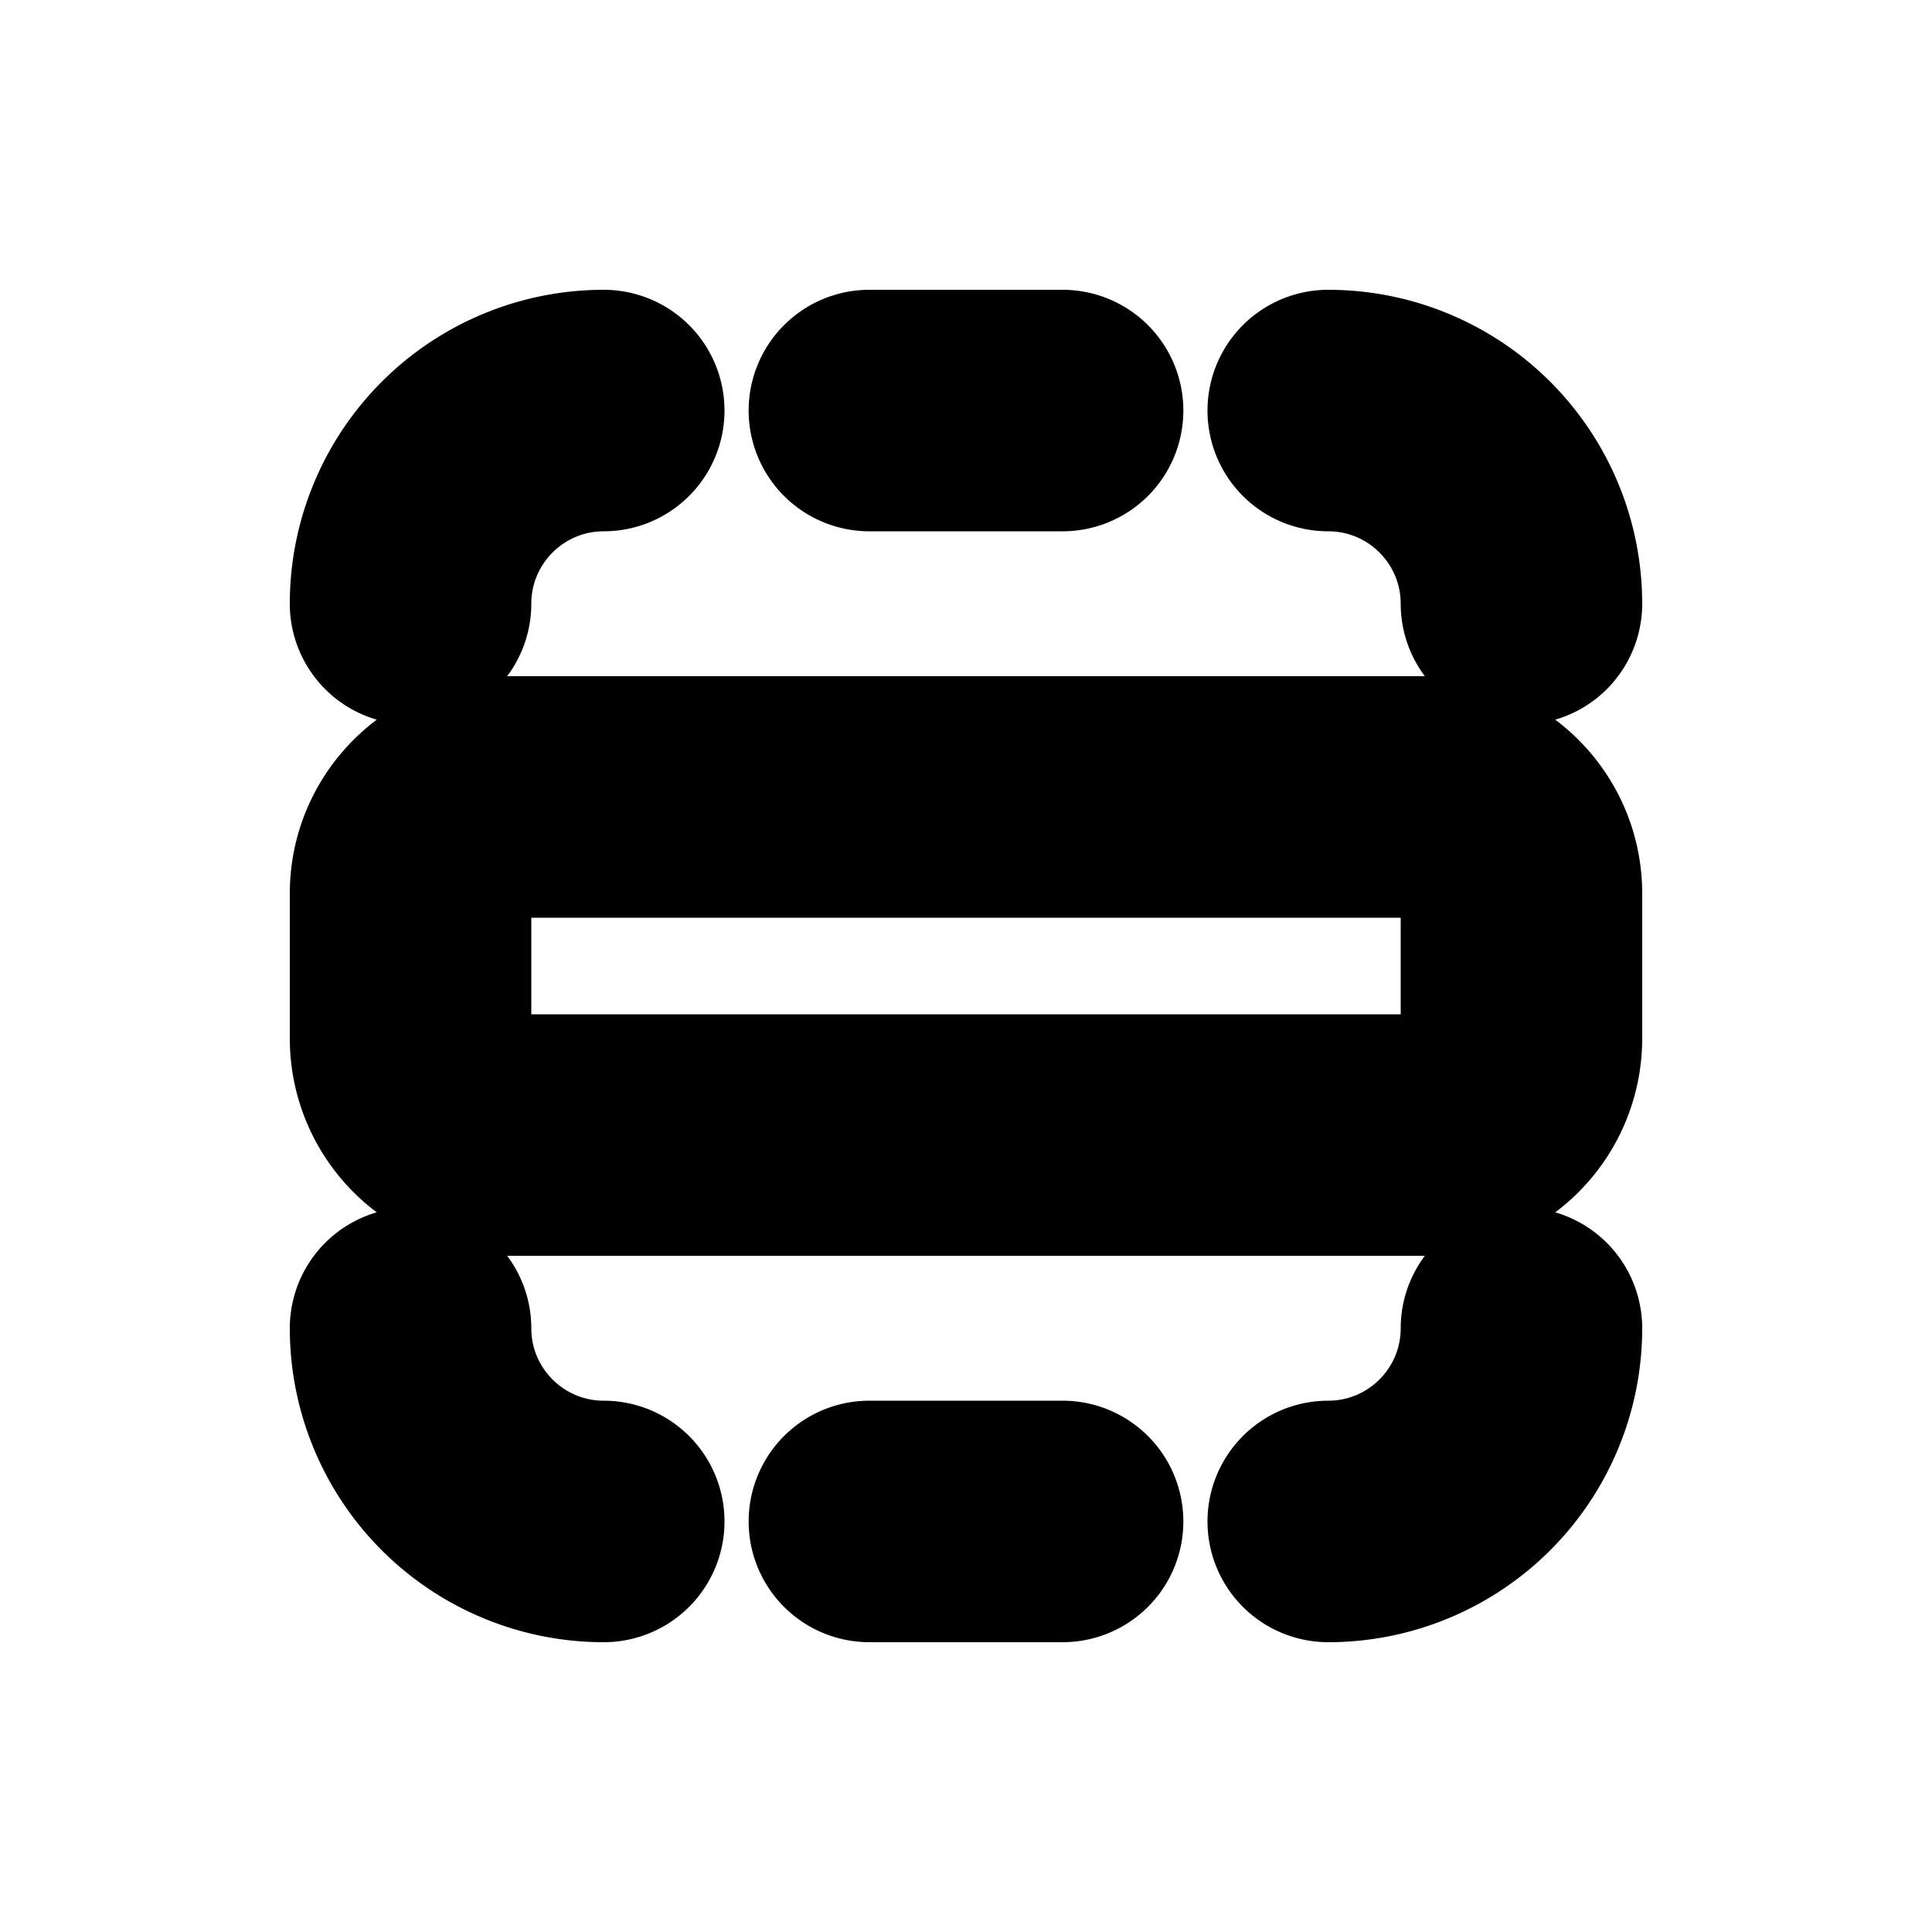 <svg xmlns="http://www.w3.org/2000/svg" viewBox="0 0 20 20" fill="currentColor" stroke="currentColor"><path d="M3.5 6.25A2.75 2.75 0 0 1 6.25 3.5a.75.75 0 0 1 0 1.5C5.56 5 5 5.56 5 6.25a.75.75 0 0 1-1.5 0"/><path fill-rule="evenodd" d="M3.5 9.25c0-.966.784-1.75 1.75-1.75h9.5c.966 0 1.75.784 1.75 1.75v1.5a1.75 1.75 0 0 1-1.75 1.75h-9.5a1.75 1.75 0 0 1-1.75-1.75zM5.25 9a.25.25 0 0 0-.25.25v1.5c0 .138.112.25.25.25h9.5a.25.25 0 0 0 .25-.25v-1.5a.25.25 0 0 0-.25-.25z"/><path d="M3.5 13.75a2.75 2.75 0 0 0 2.75 2.75.75.75 0 0 0 0-1.5C5.56 15 5 14.44 5 13.75a.75.75 0 0 0-1.5 0M13.75 3.5a2.75 2.75 0 0 1 2.75 2.75.75.75 0 0 1-1.5 0C15 5.56 14.44 5 13.75 5a.75.75 0 0 1 0-1.5M13.75 16.5a2.75 2.75 0 0 0 2.75-2.75.75.75 0 0 0-1.5 0c0 .69-.56 1.25-1.25 1.25a.75.75 0 0 0 0 1.5M11.75 4.25A.75.75 0 0 1 11 5H9a.75.75 0 0 1 0-1.5h2a.75.75 0 0 1 .75.75M11 16.5a.75.75 0 0 0 0-1.5H9a.75.75 0 0 0 0 1.5z"/></svg>